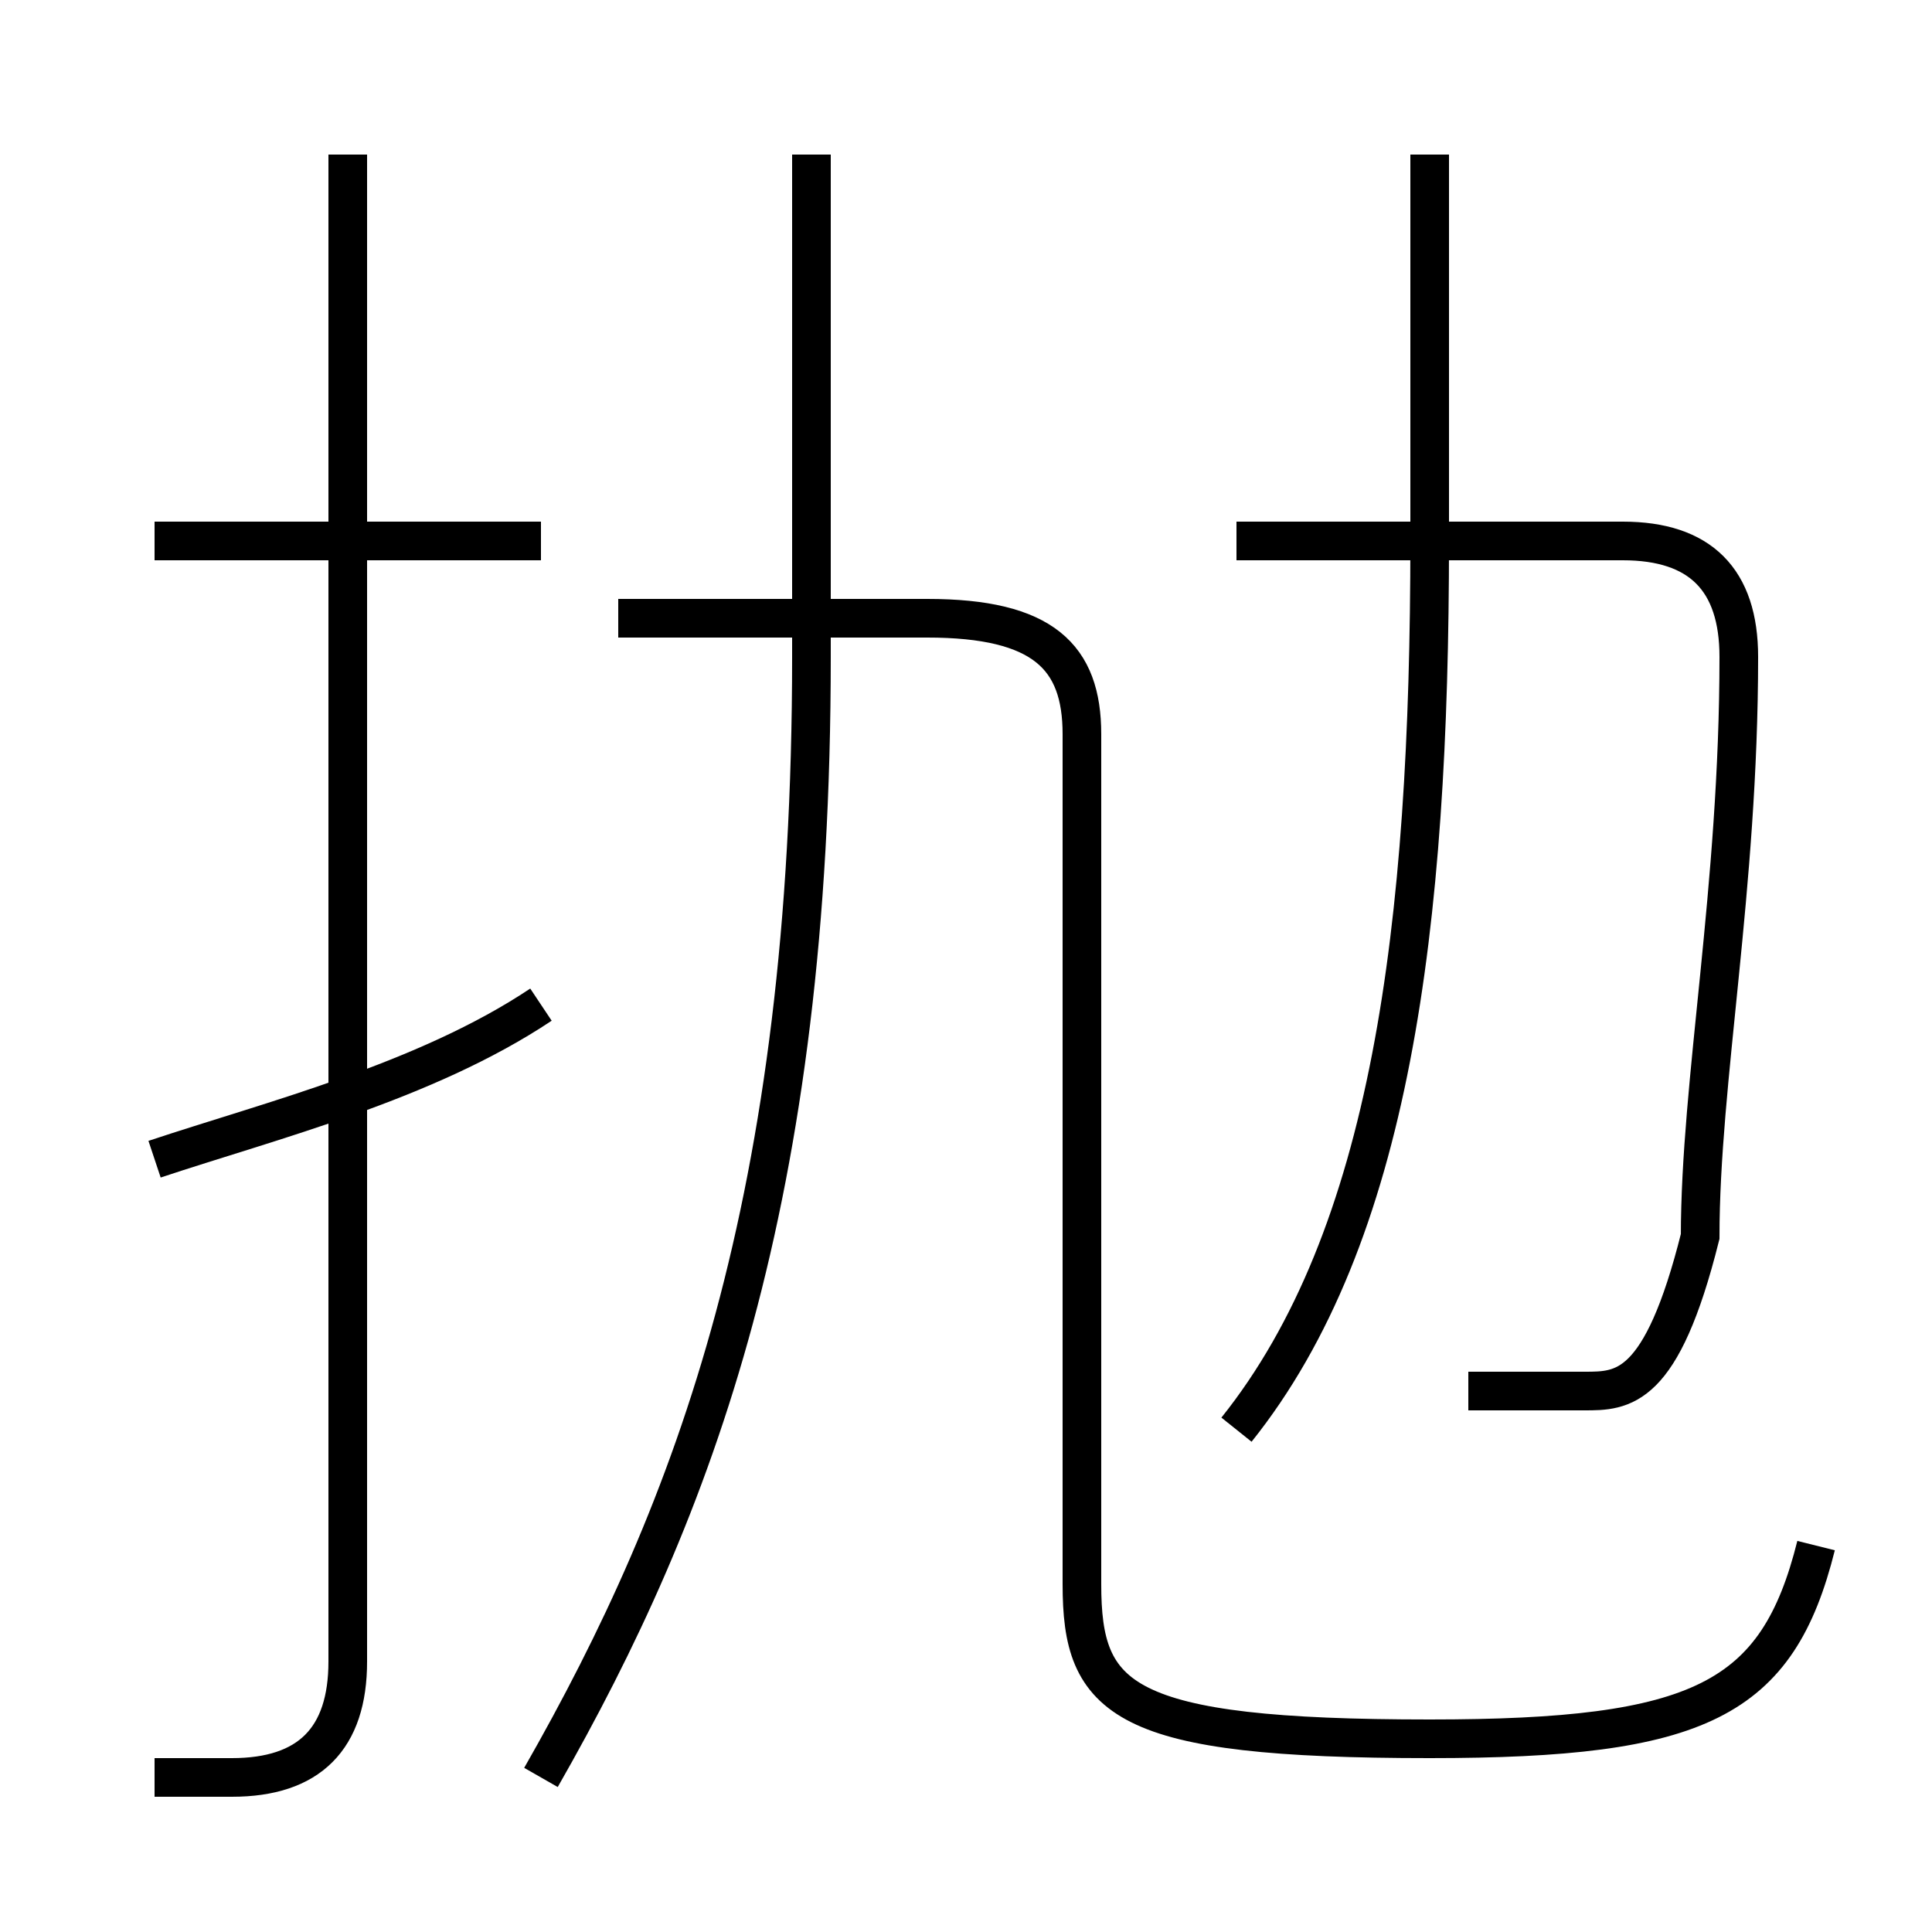 <?xml version='1.0' encoding='utf8'?>
<svg viewBox="0.0 -6.0 50.0 50.0" version="1.1" xmlns="http://www.w3.org/2000/svg">
<rect x="0.0" y="-6.0" width="50.0" height="50.0" fill="#808080" stroke="none"/>
<rect x="-1000" y="-1000" width="2000" height="2000" stroke="white" fill="white"/>
<g style="fill:white;stroke:#000000;  stroke-width:1">
<path d="M 47 -4 C 46 0 44 1 37 1 C 29 1 28 0 28 -3 L 28 -25 C 28 -27 27 -28 24 -28 L 16 -28 M 4 -14 C 7 -15 11 -16 14 -18 M 4 2 C 5 2 6 2 6 2 C 8 2 9 1 9 -1 L 9 -40 M 14 2 C 18 -5 21 -13 21 -27 L 21 -40 M 14 -30 L 4 -30 M 32 -7 C 36 -12 37 -20 37 -30 L 37 -40 M 38 -8 C 39 -8 40 -8 41 -8 C 42 -8 43 -8 44 -12 C 44 -16 45 -21 45 -27 C 45 -29 44 -30 42 -30 L 32 -30" transform="translate(0.0 38.0)" />
</g>
</svg>